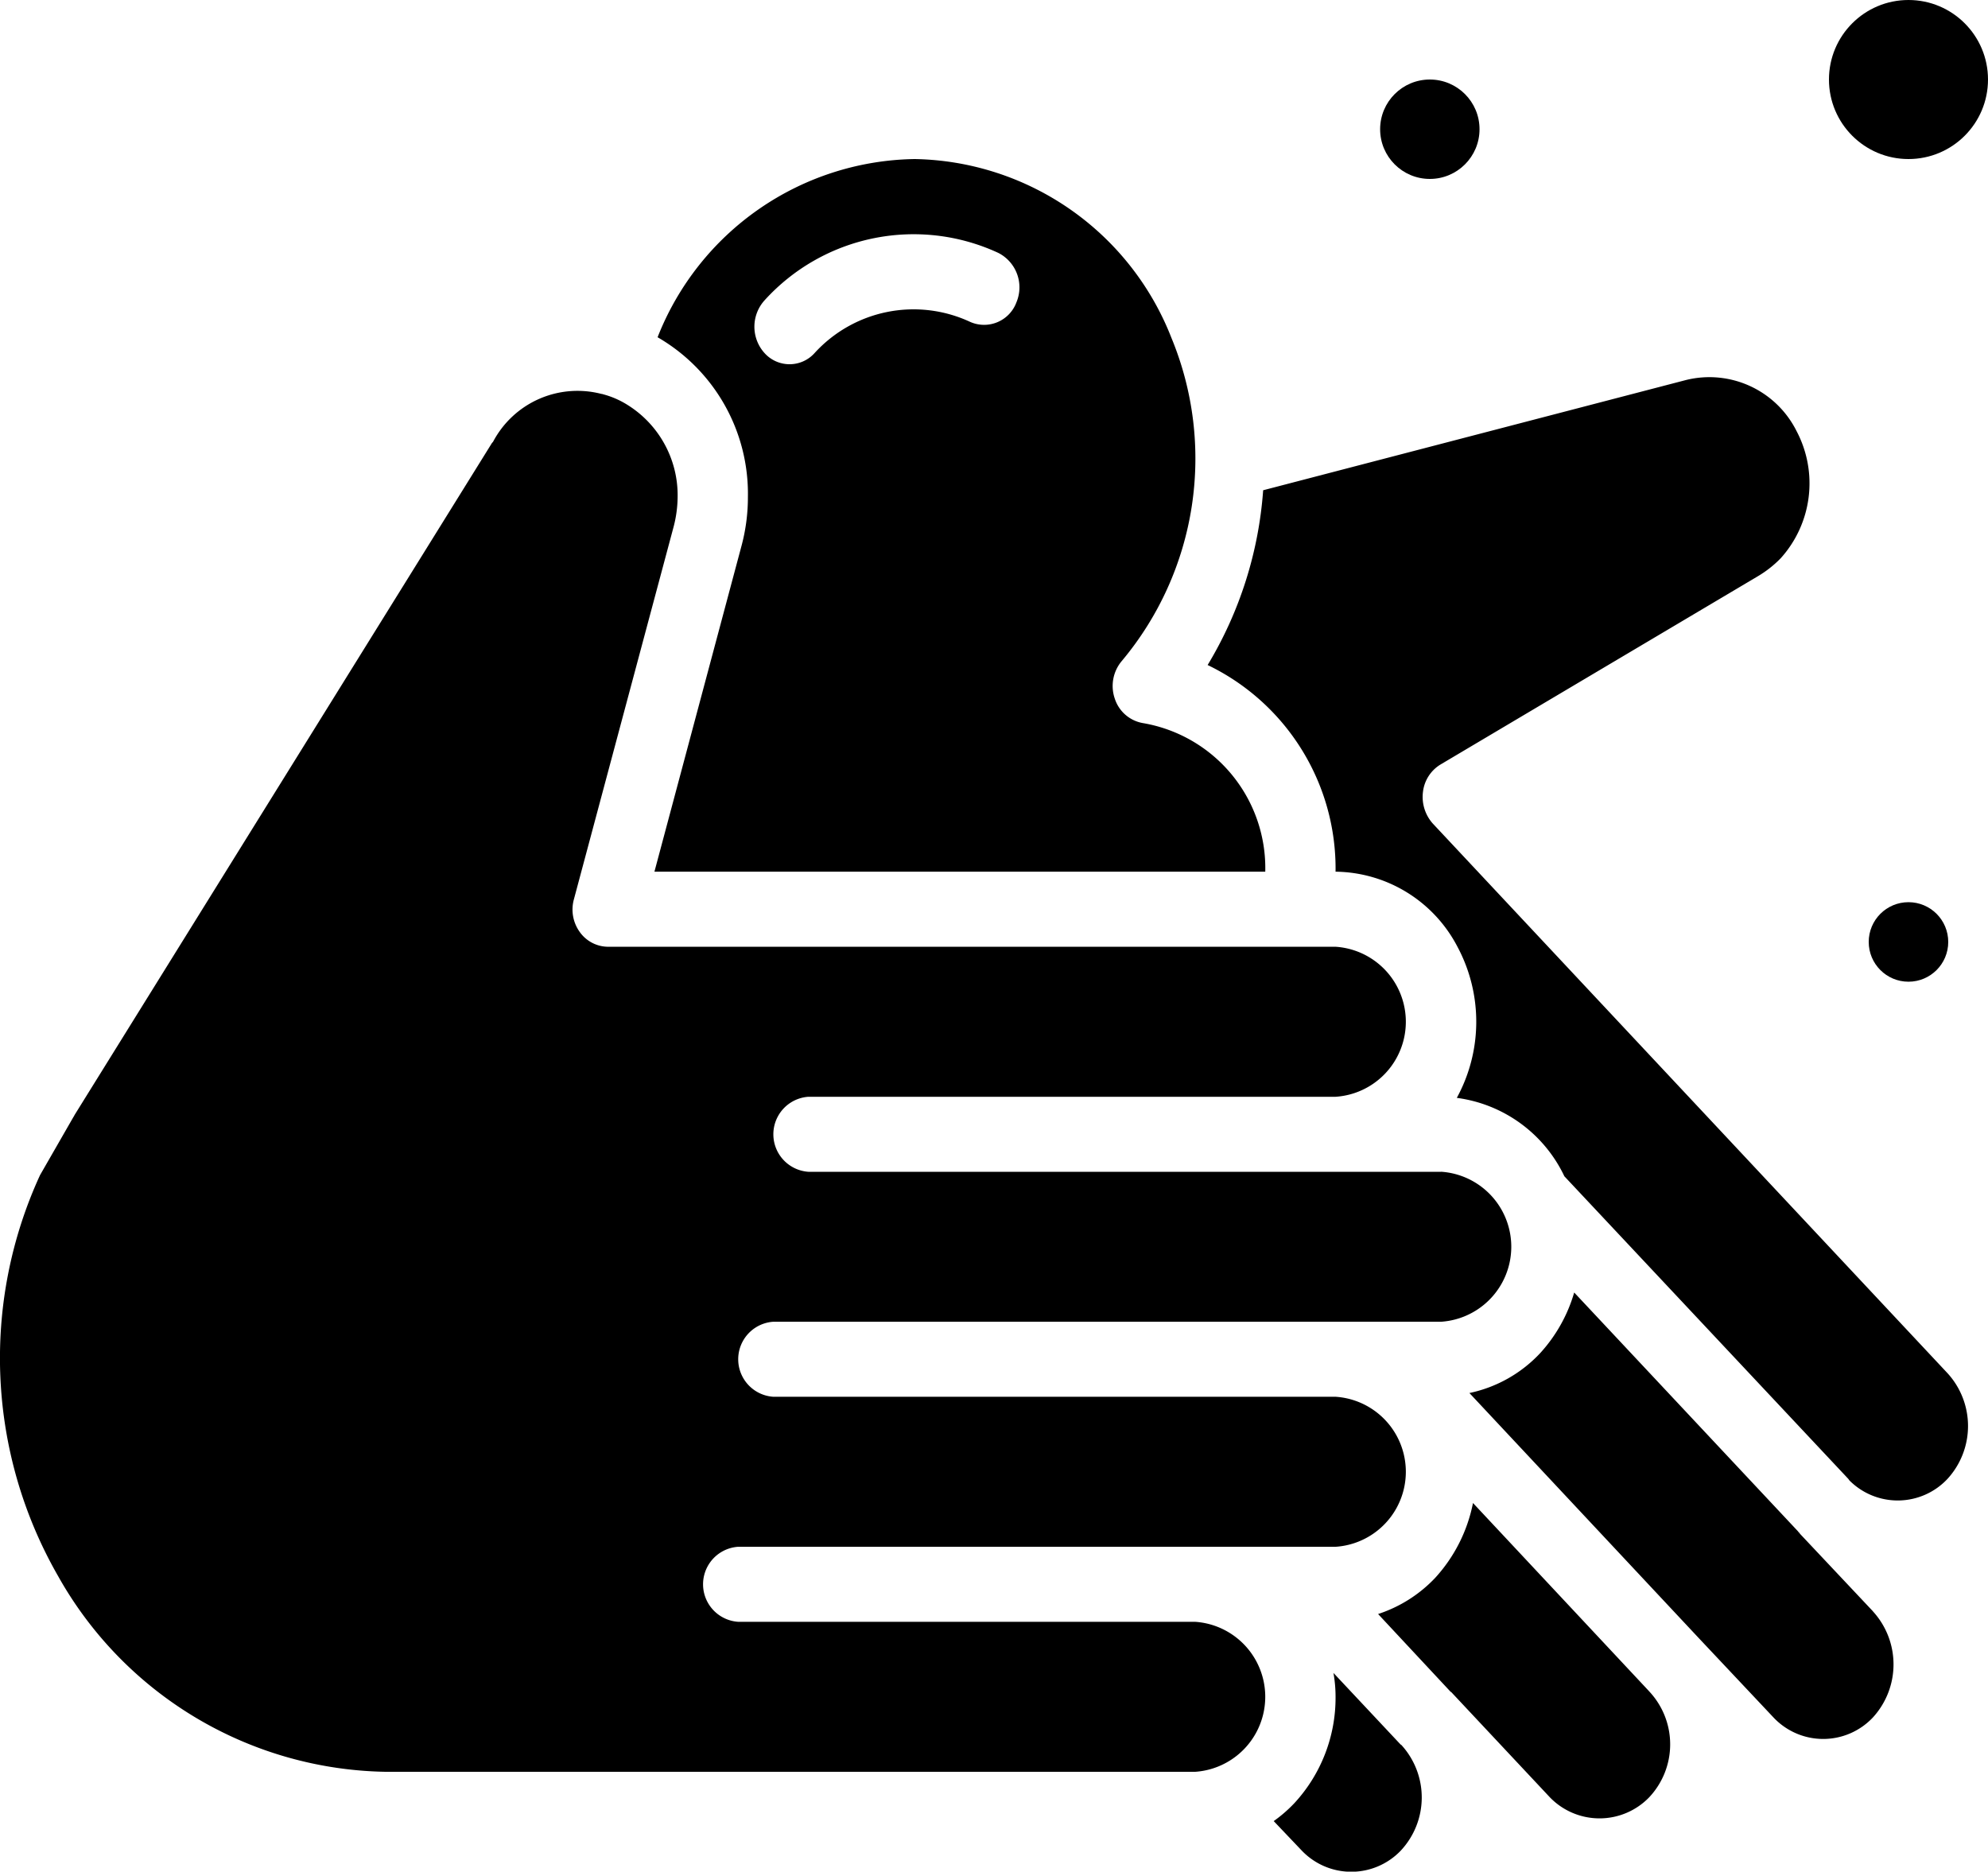 <svg xmlns="http://www.w3.org/2000/svg" width="100" height="94.142" viewBox="0 0 100 94.142">
  <g id="Page-1" transform="translate(0)">
    <g id="_058---Washing-Hands" data-name="058---Washing-Hands" transform="translate(0)">
      <path id="Shape" d="M97.961,69.068,72.078,41.43a2.01,2.01,0,0,1-.5-1.6,1.861,1.861,0,0,1,.884-1.377l15.964-9.47a5.527,5.527,0,0,0,1.149-.906,5.627,5.627,0,0,0,.792-6.4,4.9,4.9,0,0,0-5.548-2.565L63.539,24.659a19.734,19.734,0,0,1-2.793,8.791,11.362,11.362,0,0,1,6.435,10.395,7.005,7.005,0,0,1,6.144,3.8,7.986,7.986,0,0,1-.045,7.577,7.006,7.006,0,0,1,5.41,3.943L92.975,74.388l.053.075a3.429,3.429,0,0,0,4.933-.075,3.938,3.938,0,0,0,0-5.32ZM94.213,81.047l-3.677-3.905a.143.143,0,0,0-.071-.075v-.019L79.185,65.012a7.71,7.71,0,0,1-1.7,3.037,6.779,6.779,0,0,1-3.571,2.019L85.444,82.387l3.766,4a3.432,3.432,0,0,0,5,0,3.954,3.954,0,0,0,0-5.339ZM82.951,85.066,74.094,75.6a7.815,7.815,0,0,1-1.909,3.773,6.905,6.905,0,0,1-2.864,1.811l3.624,3.886c.018.019.035.038.053.038l4.968,5.3a3.474,3.474,0,0,0,4.986,0,3.89,3.89,0,0,0,0-5.339Zm-12.464,2.7-.035-.019-3.377-3.6a6.807,6.807,0,0,1,.106,1.207,7.811,7.811,0,0,1-2.068,5.339,6.949,6.949,0,0,1-1.043.906l1.4,1.472a3.443,3.443,0,0,0,4.986.019,3.914,3.914,0,0,0,.035-5.32Zm2-28.826H40.662a1.891,1.891,0,0,1,0-3.773H67.181a3.781,3.781,0,0,0,0-7.546H30.568a1.757,1.757,0,0,1-1.414-.755,1.929,1.929,0,0,1-.283-1.641L33.891,26.47A6.129,6.129,0,0,0,34.086,25a5.357,5.357,0,0,0-2.758-4.773,4.466,4.466,0,0,0-1.008-.4c-.018-.019-.053,0-.071-.019h-.018A4.8,4.8,0,0,0,24.8,22.225l-.053.057-21,33.807a.419.419,0,0,1-.053.094l-1.68,2.924a22.02,22.02,0,0,0,.909,20.17,19.257,19.257,0,0,0,16.523,9.844H60.109a3.781,3.781,0,0,0,0-7.546H37.126a1.891,1.891,0,0,1,0-3.773H67.181a3.781,3.781,0,0,0,0-7.546H38.894a1.891,1.891,0,0,1,0-3.773H72.485a3.781,3.781,0,0,0,0-7.546ZM32.919,43.845H63.645a7.4,7.4,0,0,0-6.135-7.471,1.811,1.811,0,0,1-1.432-1.226,1.949,1.949,0,0,1,.354-1.905A15.863,15.863,0,0,0,58.927,17,14.128,14.128,0,0,0,46.014,8a14.122,14.122,0,0,0-12.936,8.963A9.091,9.091,0,0,1,37.621,25a9.421,9.421,0,0,1-.336,2.509ZM38.47,15.094a10.123,10.123,0,0,1,11.739-2.377,1.943,1.943,0,0,1,.919,2.49,1.733,1.733,0,0,1-2.334.981,6.737,6.737,0,0,0-7.832,1.585,1.691,1.691,0,0,1-2.5-.009A1.978,1.978,0,0,1,38.47,15.094Z" transform="translate(0 0)"/>
      <circle id="Oval" cx="2.5" cy="2.5" r="2.5" transform="translate(69.423 4)"/>
      <circle id="Oval-2" data-name="Oval" cx="4" cy="4" r="4" transform="translate(92)"/>
      <circle id="Oval-3" data-name="Oval" cx="2" cy="2" r="2" transform="translate(94 45.379)"/>
    </g>
  </g>
</svg>
